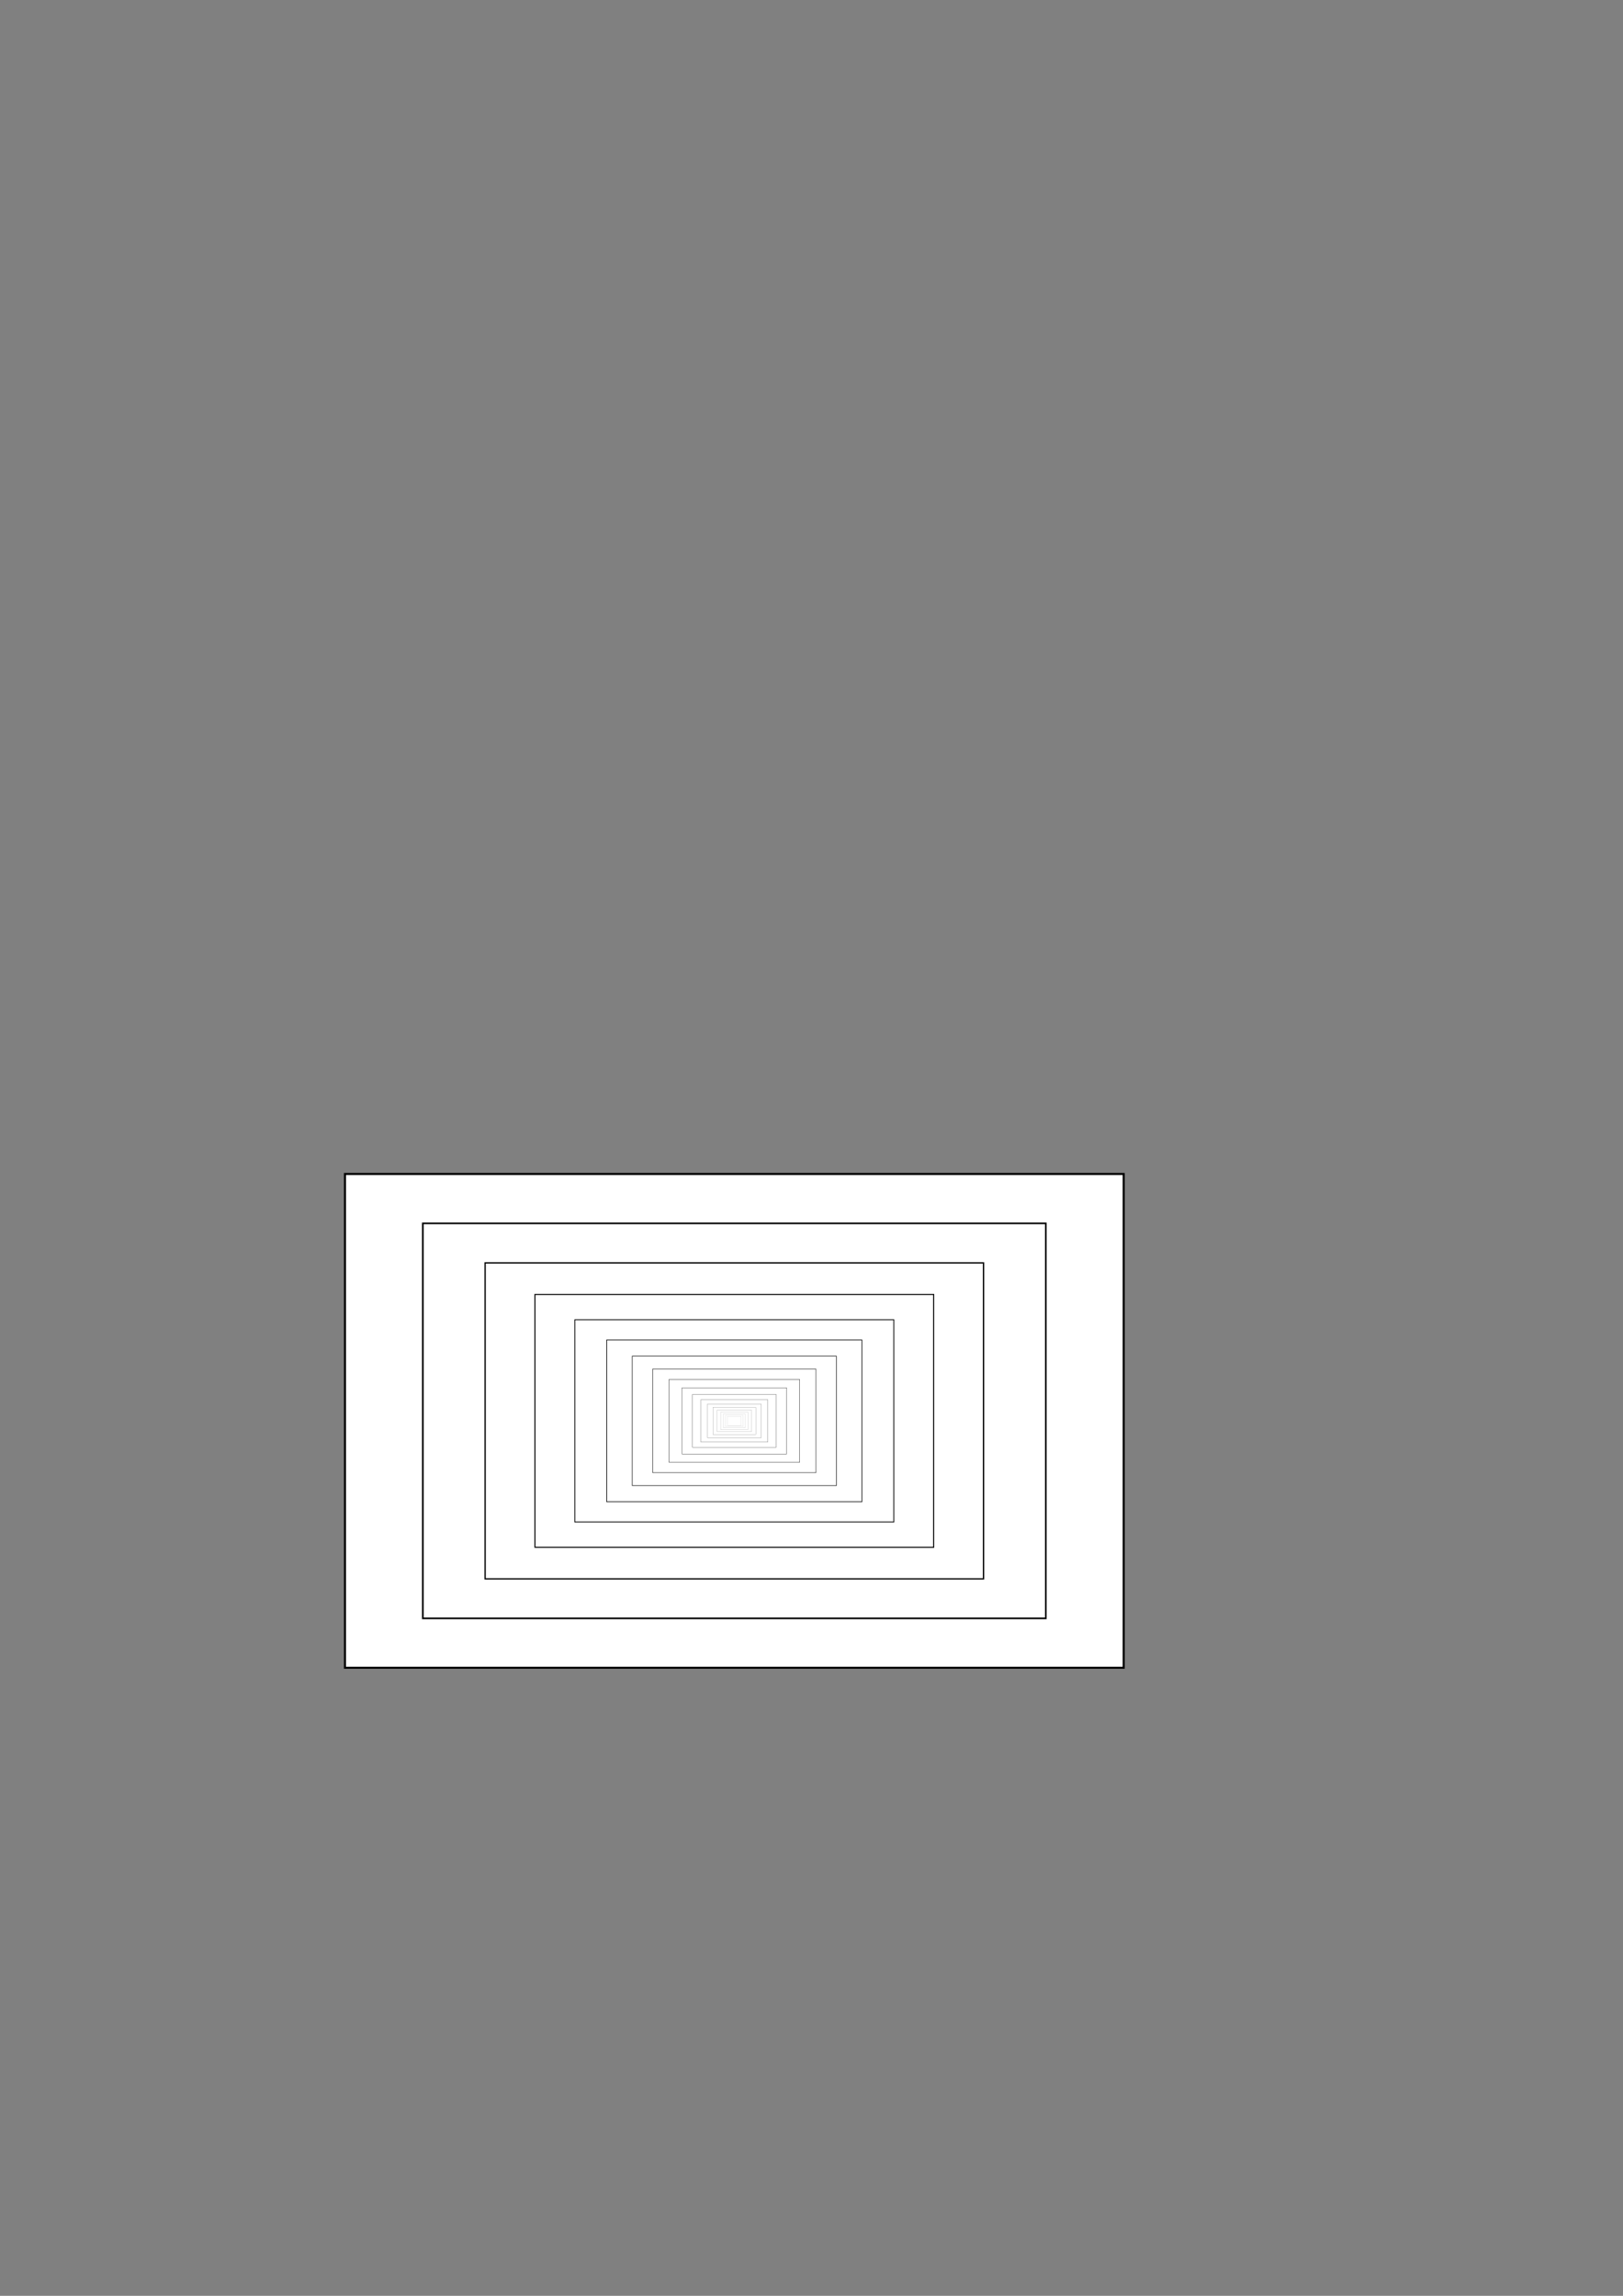 <?xml version="1.0" encoding="UTF-8" standalone="no"?>
<svg
   xmlns:dc="http://purl.org/dc/elements/1.1/"
   xmlns:cc="http://creativecommons.org/ns#"
   xmlns:rdf="http://www.w3.org/1999/02/22-rdf-syntax-ns#"
   xmlns:svg="http://www.w3.org/2000/svg"
   xmlns="http://www.w3.org/2000/svg"
   id="svg8"
   version="1.1"
   viewBox="0 0 210 297"
   height="297mm"
   width="210mm">
  <rect x="0" y="0" width="210" height="297" fill="#808080" stroke="none"/>
  <defs
     id="defs2" />
  <g
     id="layer1">
    <flowRoot
       style="fill:black;fill-opacity:1;stroke:none;font-family:sans-serif;font-style:normal;font-weight:normal;font-size:40px;line-height:1.25;letter-spacing:0px;word-spacing:0px"
       id="flowRoot4567"
       xml:space="preserve"><flowRegion
         id="flowRegion4569"><rect
           y="557.844"
           x="572.756"
           height="88.894"
           width="136.643"
           id="rect4571" /></flowRegion><flowPara
         id="flowPara4573"></flowPara></flowRoot>    <path
       transform="scale(0.265)"
       id="path4599"
       d=""
       style="fill:#ffffff;fill-opacity:1;stroke:#000000;stroke-width:1.01;stroke-opacity:1" />
    <path
       transform="scale(0.265)"
       id="path4601"
       d=""
       style="fill:#ffffff;fill-opacity:1;stroke:#000000;stroke-width:1.01;stroke-opacity:1" />
    <path
       transform="scale(0.265)"
       id="path4607"
       d=""
       style="fill:#ffffff;fill-opacity:1;stroke:#000000;stroke-width:1.01;stroke-opacity:1" />
    <path
       transform="scale(0.265)"
       id="path4609"
       d=""
       style="fill:#ffffff;fill-opacity:1;stroke:#000000;stroke-width:1.01;stroke-opacity:1" />
    <path
       transform="scale(0.265)"
       id="path4611"
       d=""
       style="fill:#ffffff;fill-opacity:1;stroke:#000000;stroke-width:1.01;stroke-opacity:1" />
    <path
       transform="scale(0.265)"
       id="path4615"
       d=""
       style="fill:#ffffff;fill-opacity:1;stroke:#000000;stroke-width:1.01;stroke-opacity:1" />
    <path
       transform="scale(0.265)"
       id="path4617"
       d=""
       style="fill:#ffffff;fill-opacity:1;stroke:#000000;stroke-width:1.01;stroke-opacity:1" />
    <rect
       y="151.873"
       x="44.634"
       height="63.877"
       width="100.761"
       id="rect5291"
       style="fill:#ffffff;fill-opacity:1;stroke:#000000;stroke-width:0.265;stroke-opacity:1" />
    <rect
       y="158.26"
       x="54.71"
       height="51.102"
       width="80.608"
       id="rect5291-3"
       style="fill:#ffffff;fill-opacity:1;stroke:#000000;stroke-width:0.212;stroke-opacity:1" />
    <rect
       style="fill:#ffffff;fill-opacity:1;stroke:#000000;stroke-width:0.169;stroke-opacity:1"
       id="rect5308"
       width="64.487"
       height="40.882"
       x="62.771"
       y="163.371" />
    <rect
       y="167.459"
       x="69.22"
       height="32.705"
       width="51.589"
       id="rect5310"
       style="fill:#ffffff;fill-opacity:1;stroke:#000000;stroke-width:0.135;stroke-opacity:1" />
    <rect
       style="fill:#ffffff;fill-opacity:1;stroke:#000000;stroke-width:0.108;stroke-opacity:1"
       id="rect5312"
       width="41.272"
       height="26.164"
       x="74.379"
       y="170.729" />
    <rect
       y="173.346"
       x="78.506"
       height="20.931"
       width="33.017"
       id="rect5314"
       style="fill:#ffffff;fill-opacity:1;stroke:#000000;stroke-width:0.087;stroke-opacity:1" />
    <rect
       style="fill:#ffffff;fill-opacity:1;stroke:#000000;stroke-width:0.069;stroke-opacity:1"
       id="rect5316"
       width="26.414"
       height="16.745"
       x="81.807"
       y="175.439" />
    <rect
       y="177.113"
       x="84.449"
       height="13.396"
       width="21.131"
       id="rect5318"
       style="fill:#ffffff;fill-opacity:1;stroke:#000000;stroke-width:0.055;stroke-opacity:1" />
    <rect
       style="fill:#ffffff;fill-opacity:1;stroke:#000000;stroke-width:0.044;stroke-opacity:1"
       id="rect5320"
       width="16.905"
       height="10.717"
       x="86.562"
       y="178.453" />
    <rect
       y="179.525"
       x="88.252"
       height="8.573"
       width="13.524"
       id="rect5322"
       style="fill:#ffffff;fill-opacity:1;stroke:#000000;stroke-width:0.036;stroke-opacity:1" />
    <rect
       style="fill:#ffffff;fill-opacity:1;stroke:#000000;stroke-width:0.028;stroke-opacity:1"
       id="rect5324"
       width="10.819"
       height="6.859"
       x="89.605"
       y="180.382" />
    <rect
       y="181.068"
       x="90.687"
       height="5.487"
       width="8.655"
       id="rect5326"
       style="fill:#ffffff;fill-opacity:1;stroke:#000000;stroke-width:0.023;stroke-opacity:1" />
    <rect
       style="fill:#ffffff;fill-opacity:1;stroke:#000000;stroke-width:0.018;stroke-opacity:1"
       id="rect5328"
       width="6.924"
       height="4.39"
       x="91.552"
       y="181.617" />
    <a
       id="a5352">
      <rect
         style="fill:#ffffff;fill-opacity:1;stroke:#000000;stroke-width:0.015;stroke-opacity:1"
         id="rect5330"
         width="5.539"
         height="3.512"
         x="92.245"
         y="182.056" />
    </a>
    <rect
       style="fill:#ffffff;fill-opacity:1;stroke:#000000;stroke-width:0.012;stroke-opacity:1"
       id="rect5332"
       width="4.431"
       height="2.809"
       x="92.799"
       y="182.407" />
    <rect
       y="182.688"
       x="93.242"
       height="2.247"
       width="3.545"
       id="rect5334"
       style="fill:#ffffff;fill-opacity:1;stroke:#000000;stroke-width:0.009;stroke-opacity:1" />
    <rect
       style="fill:#ffffff;fill-opacity:1;stroke:#000000;stroke-width:0.007;stroke-opacity:1"
       id="rect5336"
       width="2.836"
       height="1.798"
       x="93.596"
       y="182.912" />
    <rect
       y="183.092"
       x="93.88"
       height="1.438"
       width="2.269"
       id="rect5338"
       style="fill:#ffffff;fill-opacity:1;stroke:#000000;stroke-width:0.006;stroke-opacity:1" />
    <rect
       style="fill:#ffffff;fill-opacity:1;stroke:#000000;stroke-width:0.005;stroke-opacity:1"
       id="rect5340"
       width="1.815"
       height="1.151"
       x="94.107"
       y="183.236" />
    <rect
       y="183.351"
       x="94.288"
       height="0.921"
       width="1.452"
       id="rect5342"
       style="fill:#ffffff;fill-opacity:1;stroke:#000000;stroke-width:0.004;stroke-opacity:1" />
    <rect
       style="fill:#ffffff;fill-opacity:1;stroke:#000000;stroke-width:0.003;stroke-opacity:1"
       id="rect5344"
       width="1.162"
       height="0.736"
       x="94.433"
       y="183.443" />
    <rect
       y="183.517"
       x="94.55"
       height="0.589"
       width="0.929"
       id="rect5346"
       style="fill:#ffffff;fill-opacity:1;stroke:#000000;stroke-width:0.002;stroke-opacity:1" />
    <rect
       style="fill:#ffffff;fill-opacity:1;stroke:#000000;stroke-width:0.002;stroke-opacity:1"
       id="rect5348"
       width="0.743"
       height="0.471"
       x="94.643"
       y="183.576" />
    <rect
       y="183.623"
       x="94.717"
       height="0.377"
       width="0.595"
       id="rect5350"
       style="fill:#ffffff;fill-opacity:1;stroke:#000000;stroke-width:0.002;stroke-opacity:1" />
  </g>
</svg>
